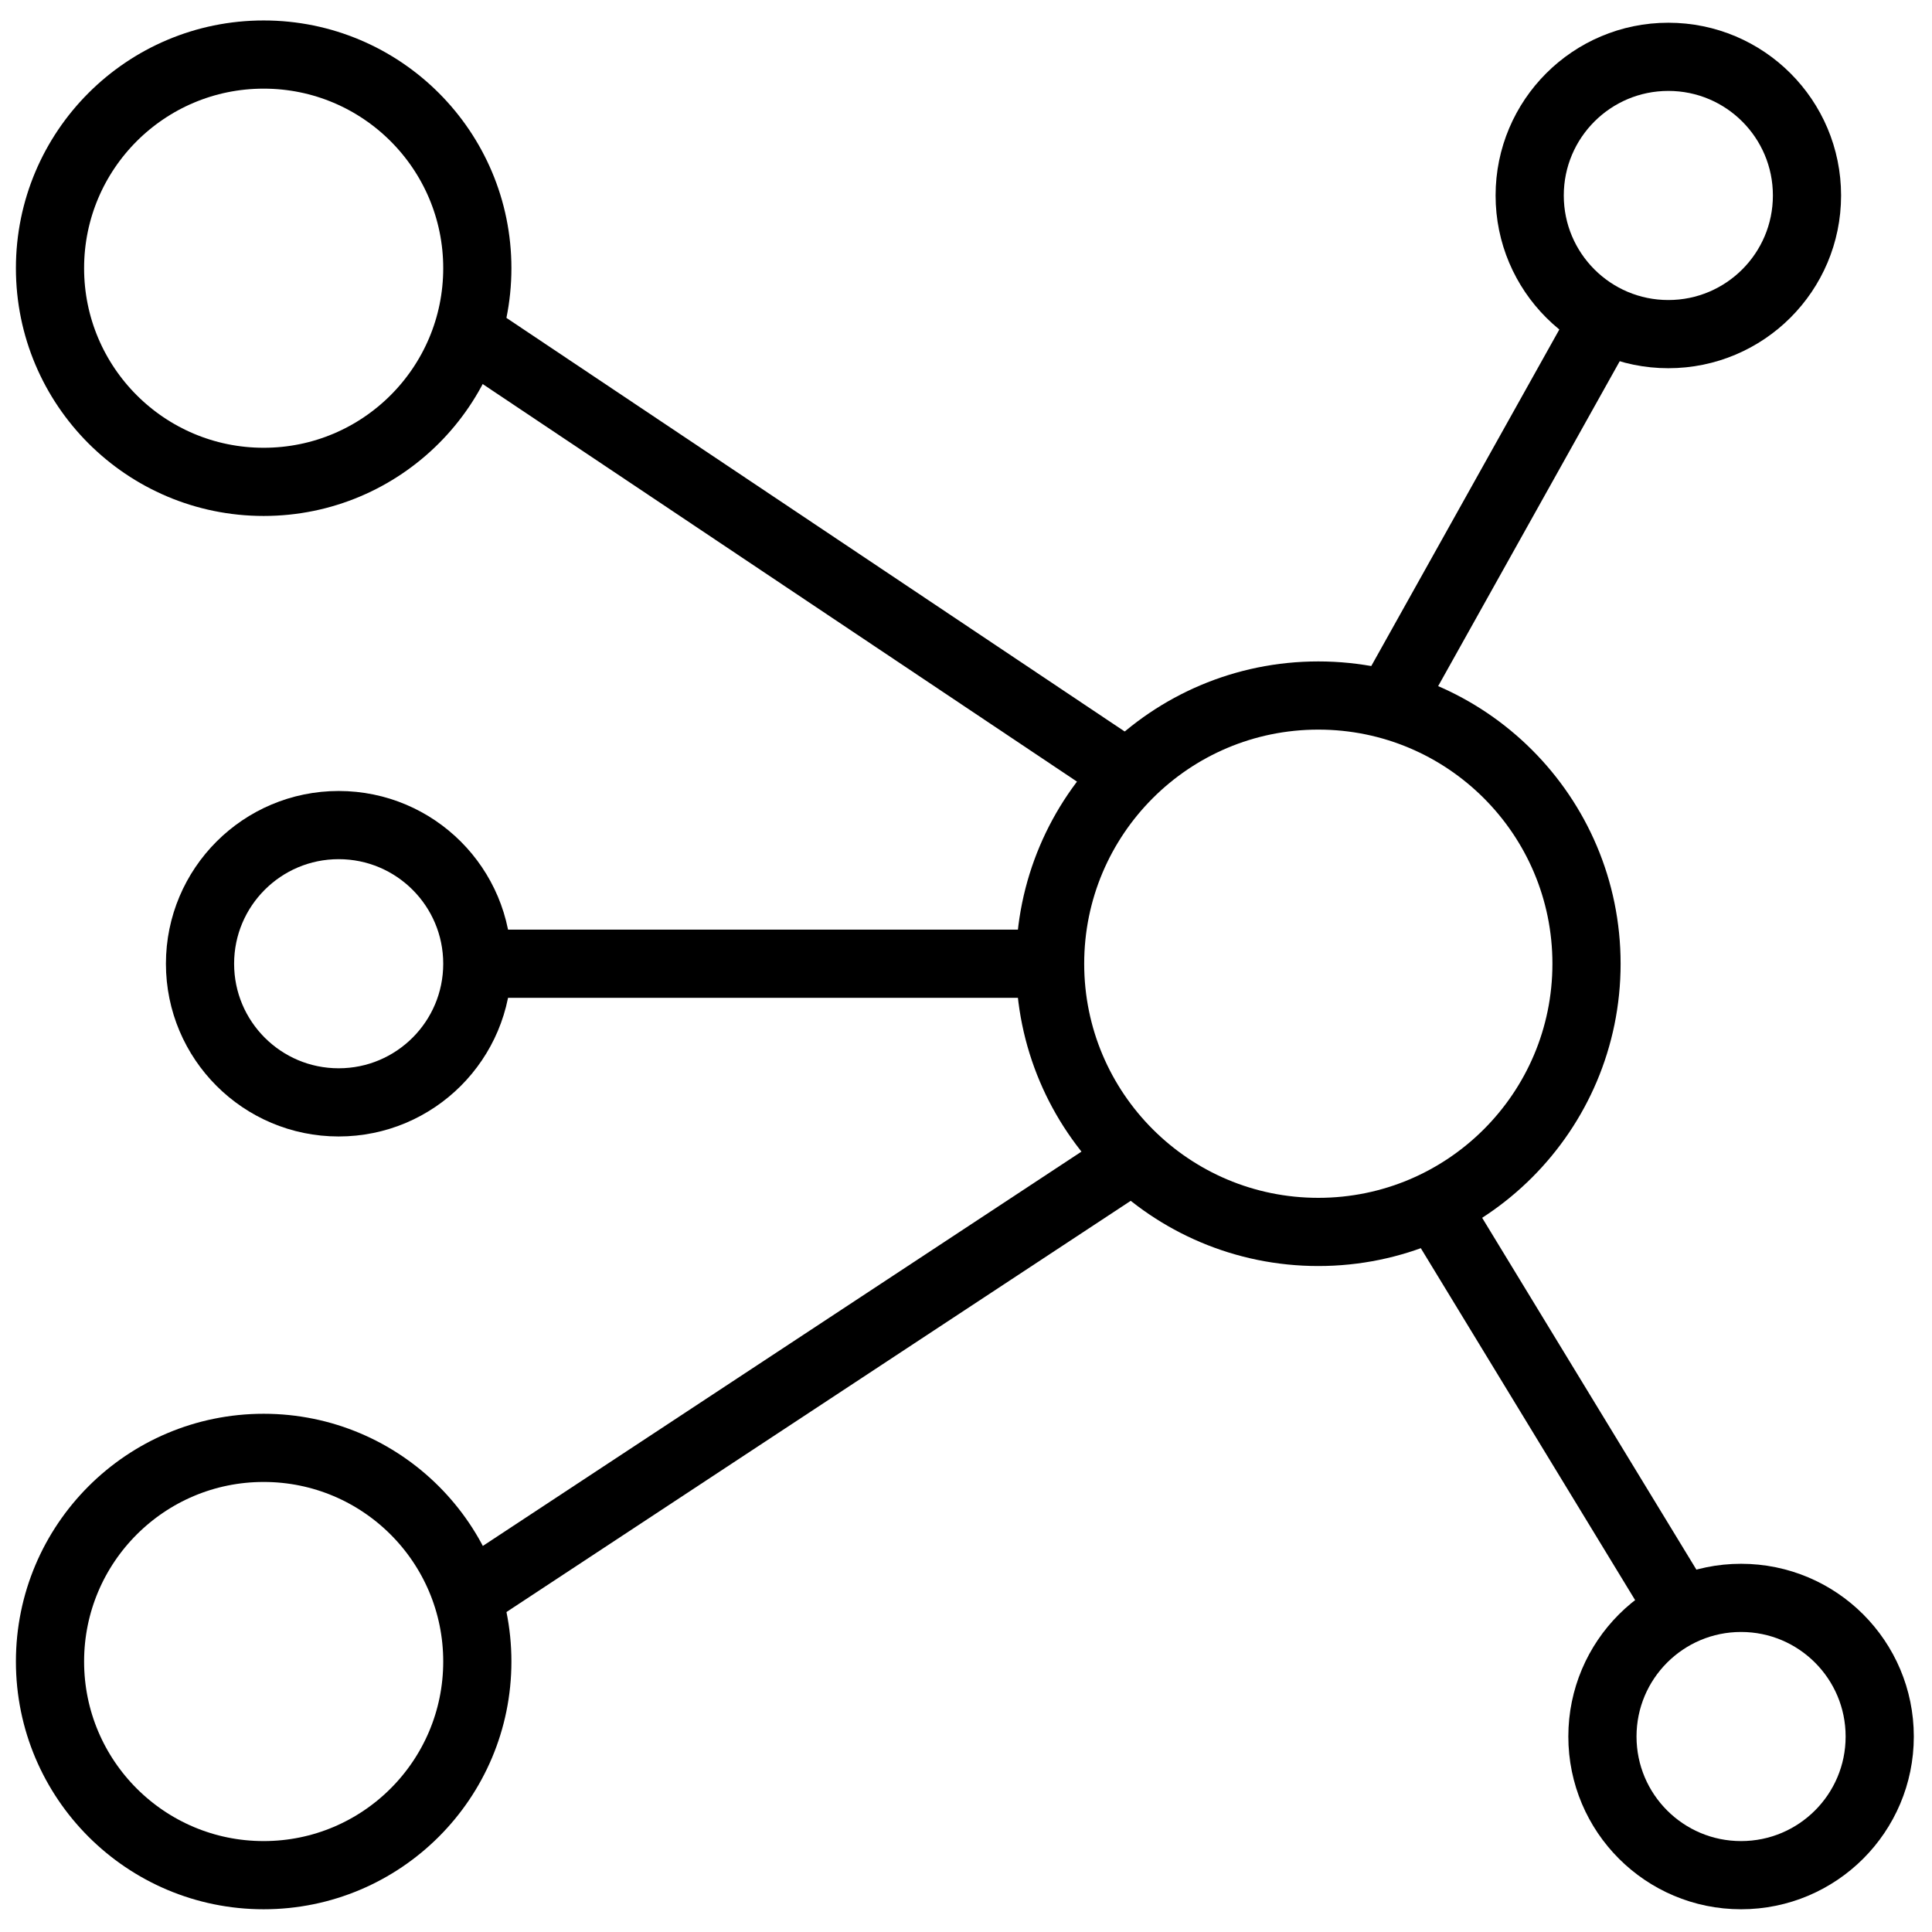 <?xml version="1.0" encoding="utf-8"?>
<!-- Generator: Adobe Illustrator 21.1.0, SVG Export Plug-In . SVG Version: 6.00 Build 0)  -->
<svg version="1.1" id="Layer_1" xmlns="http://www.w3.org/2000/svg" xmlns:xlink="http://www.w3.org/1999/xlink" x="0px" y="0px"
	 viewBox="0 0 85 85" style="enable-background:new 0 0 85 85;" xml:space="preserve">
<style type="text/css">
	.st0{fill:none;stroke:#000000;stroke-width:3;stroke-miterlimit:10;}
</style>
<title>connection-social-network-relationship-link-complex</title>
<circle class="st0" cx="11.6" cy="11.8" r="9.4"/>
<circle class="st0" cx="58" cy="42.4" r="11.8"/>
<circle class="st0" cx="11.6" cy="73.1" r="9.4"/>
<circle class="st0" cx="73.4" cy="8.6" r="6.1"/>
<circle class="st0" cx="14.9" cy="42.4" r="6.1"/>
<circle class="st0" cx="76.6" cy="76.4" r="6.1"/>
<line class="st0" x1="49.5" y1="34" x2="20.5" y2="14.6"/>
<line class="st0" x1="21" y1="42.4" x2="46.1" y2="42.4"/>
<line class="st0" x1="20.5" y1="70.3" x2="49.8" y2="51"/>
<line class="st0" x1="63.1" y1="53" x2="74" y2="70.9"/>
<line class="st0" x1="61.1" y1="31" x2="70.6" y2="14"/>
</svg>
